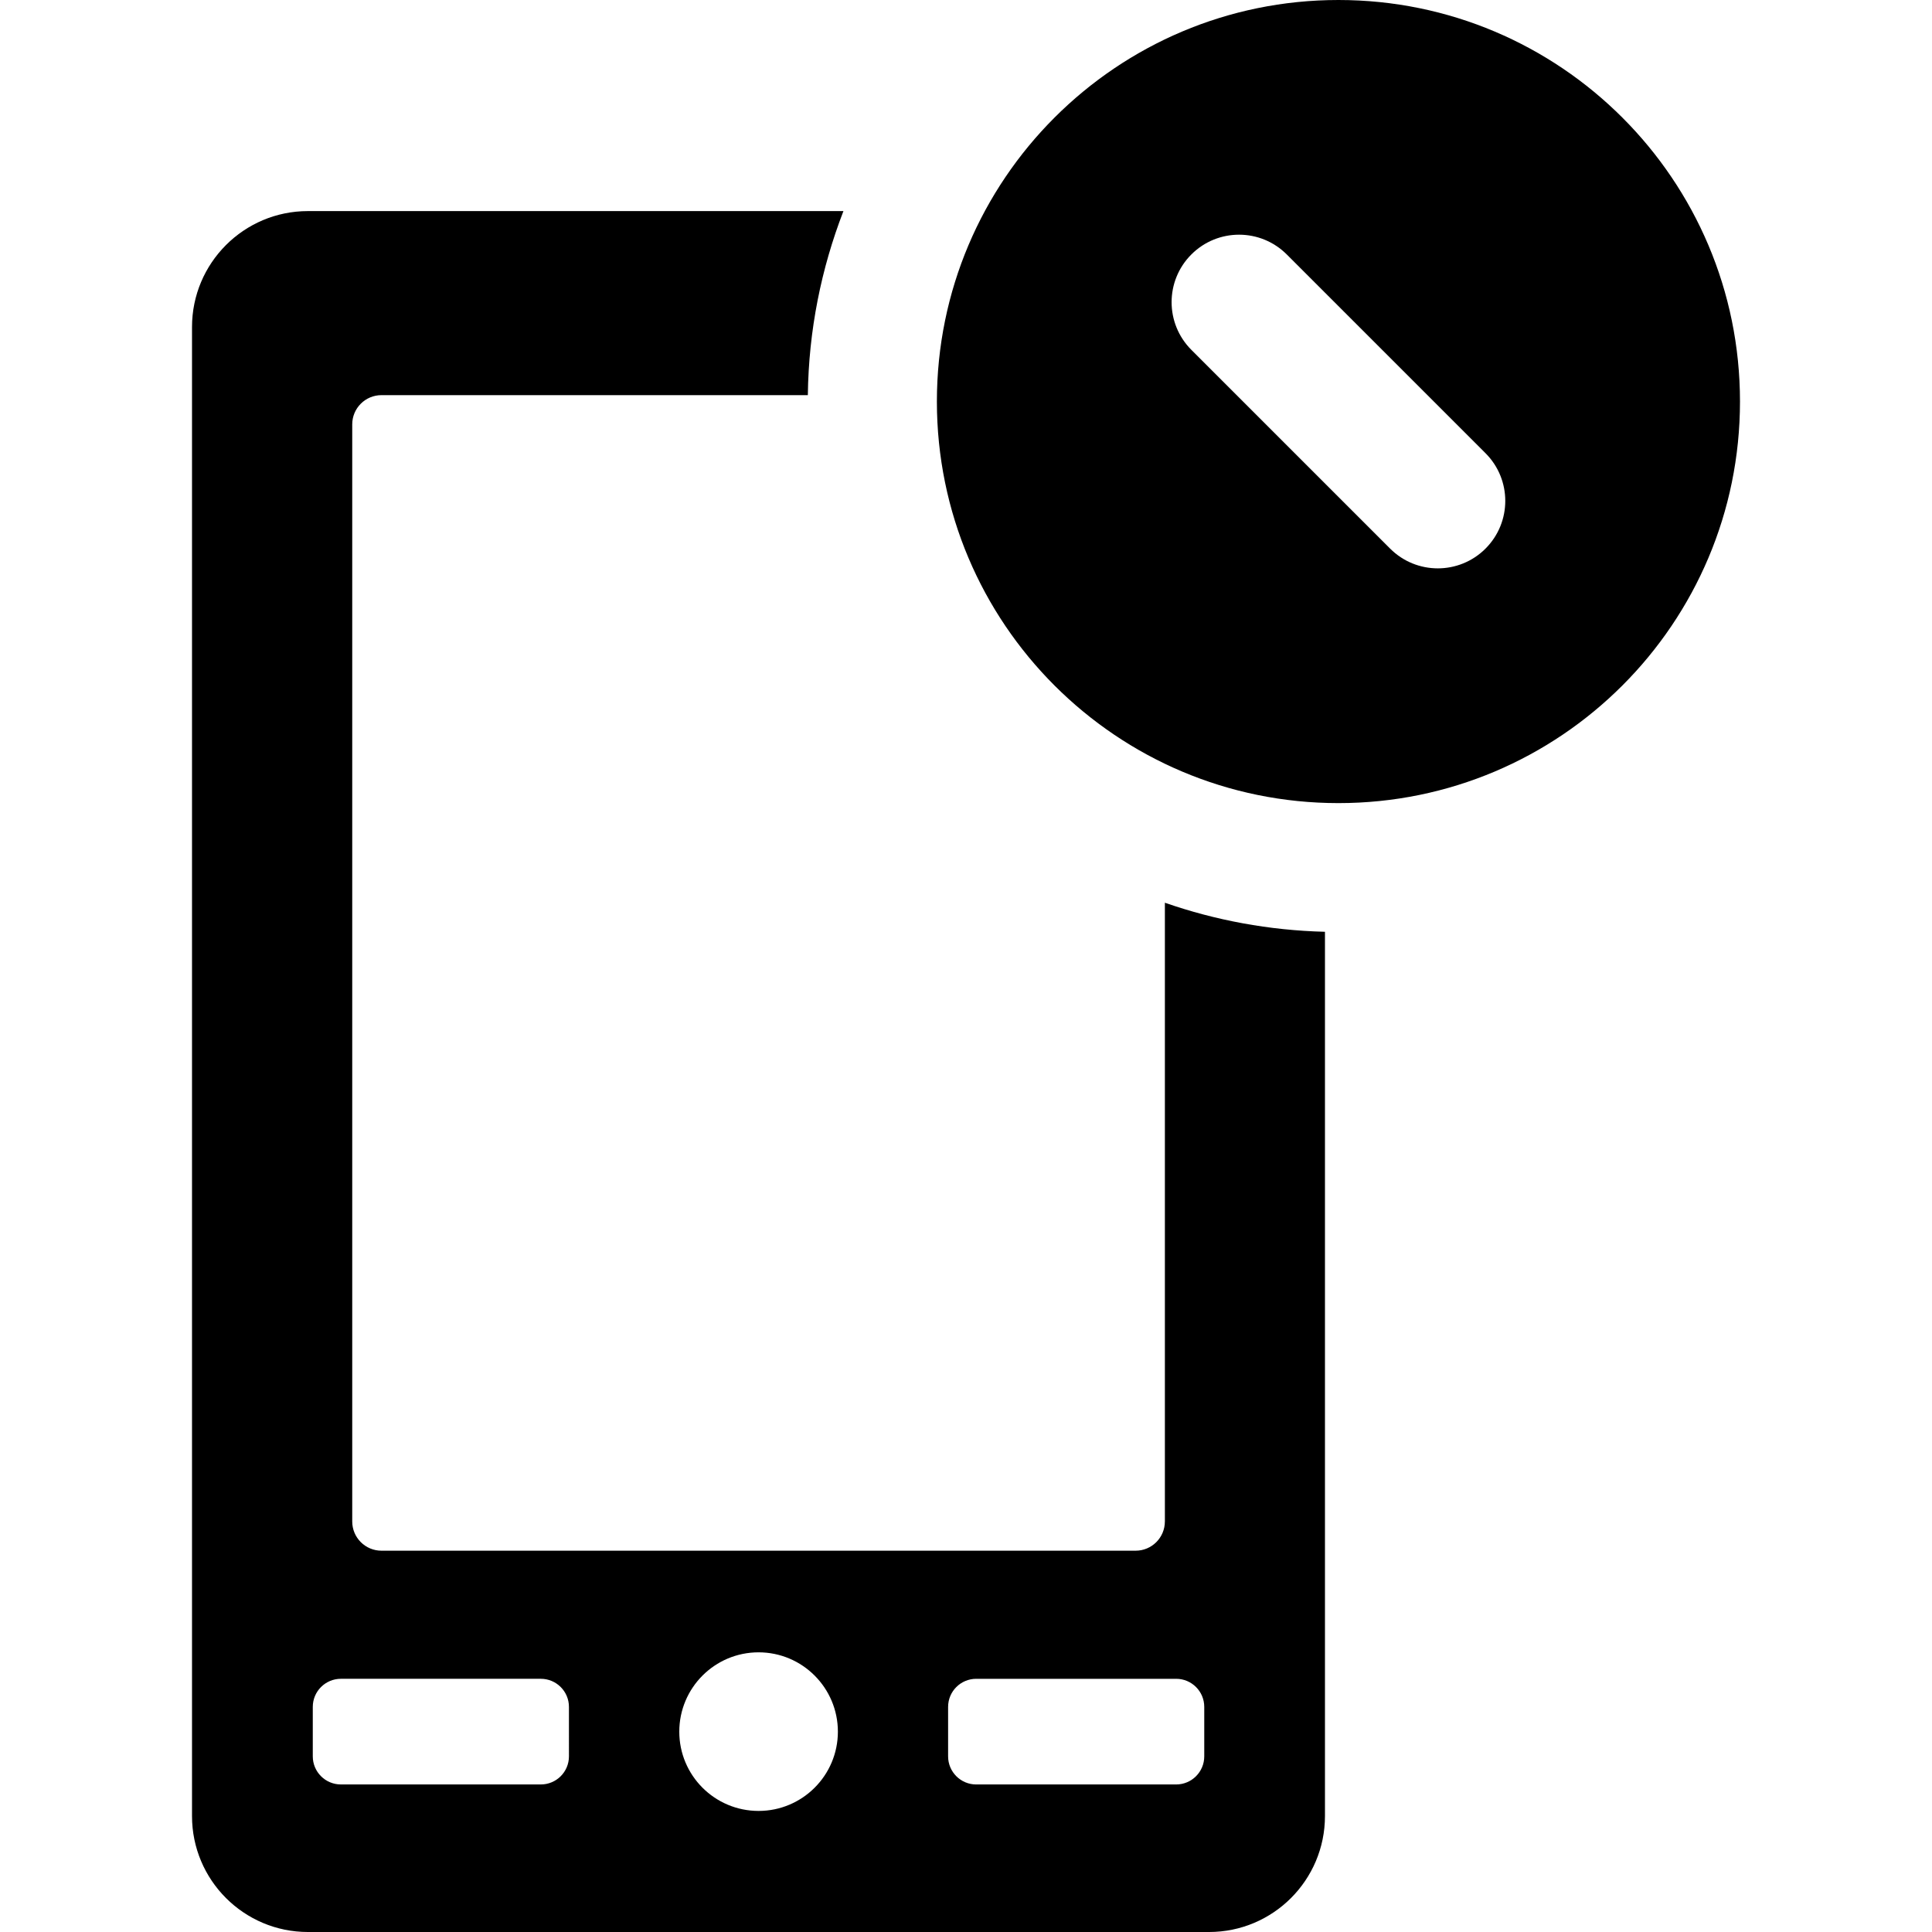 <?xml version="1.0" encoding="utf-8"?>
<!-- Generator: Adobe Illustrator 16.0.0, SVG Export Plug-In . SVG Version: 6.00 Build 0)  -->
<!DOCTYPE svg PUBLIC "-//W3C//DTD SVG 1.1//EN" "http://www.w3.org/Graphics/SVG/1.1/DTD/svg11.dtd">
<svg version="1.1" id="Capa_1" xmlns="http://www.w3.org/2000/svg" xmlns:xlink="http://www.w3.org/1999/xlink" x="0px" y="0px"
	 width="569.514px" height="569.515px" viewBox="0 0 569.514 569.515" enable-background="new 0 0 569.514 569.515"
	 xml:space="preserve">
<g>
	<g>
		<g>
			<path d="M343.379,448.496c0,4.766-3.861,8.619-8.629,8.619H112.459c-4.766,0-8.629-3.854-8.629-8.619V125.101
				c0-4.768,3.864-8.621,8.629-8.621h125.676c0.232-19.121,3.966-37.369,10.492-54.256H90.778
				c-18.867,0-34.176,15.304-34.176,34.184V535.33c0,18.881,15.306,34.186,34.176,34.186h265.619
				c18.869,0,34.175-15.305,34.175-34.186V274.67c-16.495-0.41-32.332-3.391-47.188-8.564v182.39H343.379L343.379,448.496z
				 M167.713,517.738c0,4.58-3.715,8.283-8.294,8.283h-58.921c-4.582,0-8.295-3.703-8.295-8.283v-14.58
				c0-4.58,3.713-8.285,8.295-8.285h58.919c4.58,0,8.295,3.705,8.295,8.285L167.713,517.738L167.713,517.738z M223.615,533.824
				c-12.924,0-23.376-10.463-23.376-23.365s10.453-23.387,23.376-23.387c12.895,0,23.376,10.482,23.376,23.387
				C246.991,523.361,236.51,533.824,223.615,533.824z M354.989,503.16v14.58c0,4.58-3.715,8.285-8.292,8.285h-58.923
				c-4.58,0-8.292-3.705-8.292-8.285v-14.58c0-4.58,3.712-8.283,8.292-8.283h58.923C351.274,494.873,354.989,498.58,354.989,503.16z
				"/>
			<path d="M394.544,0c-65.369,0-118.369,52.991-118.369,118.363c0,65.39,53,118.377,118.369,118.377
				c65.37,0,118.368-52.989,118.368-118.377C512.915,52.991,459.917,0,394.544,0z M409.778,161.717l-58.586-58.586
				c-7.768-7.767-7.77-20.354-0.002-28.123c7.768-7.768,20.354-7.766,28.122,0.002l58.586,58.586
				c7.767,7.766,7.77,20.353,0.001,28.121C430.133,169.484,417.545,169.483,409.778,161.717z"/>
		</g>
	</g>
</g>
</svg>
